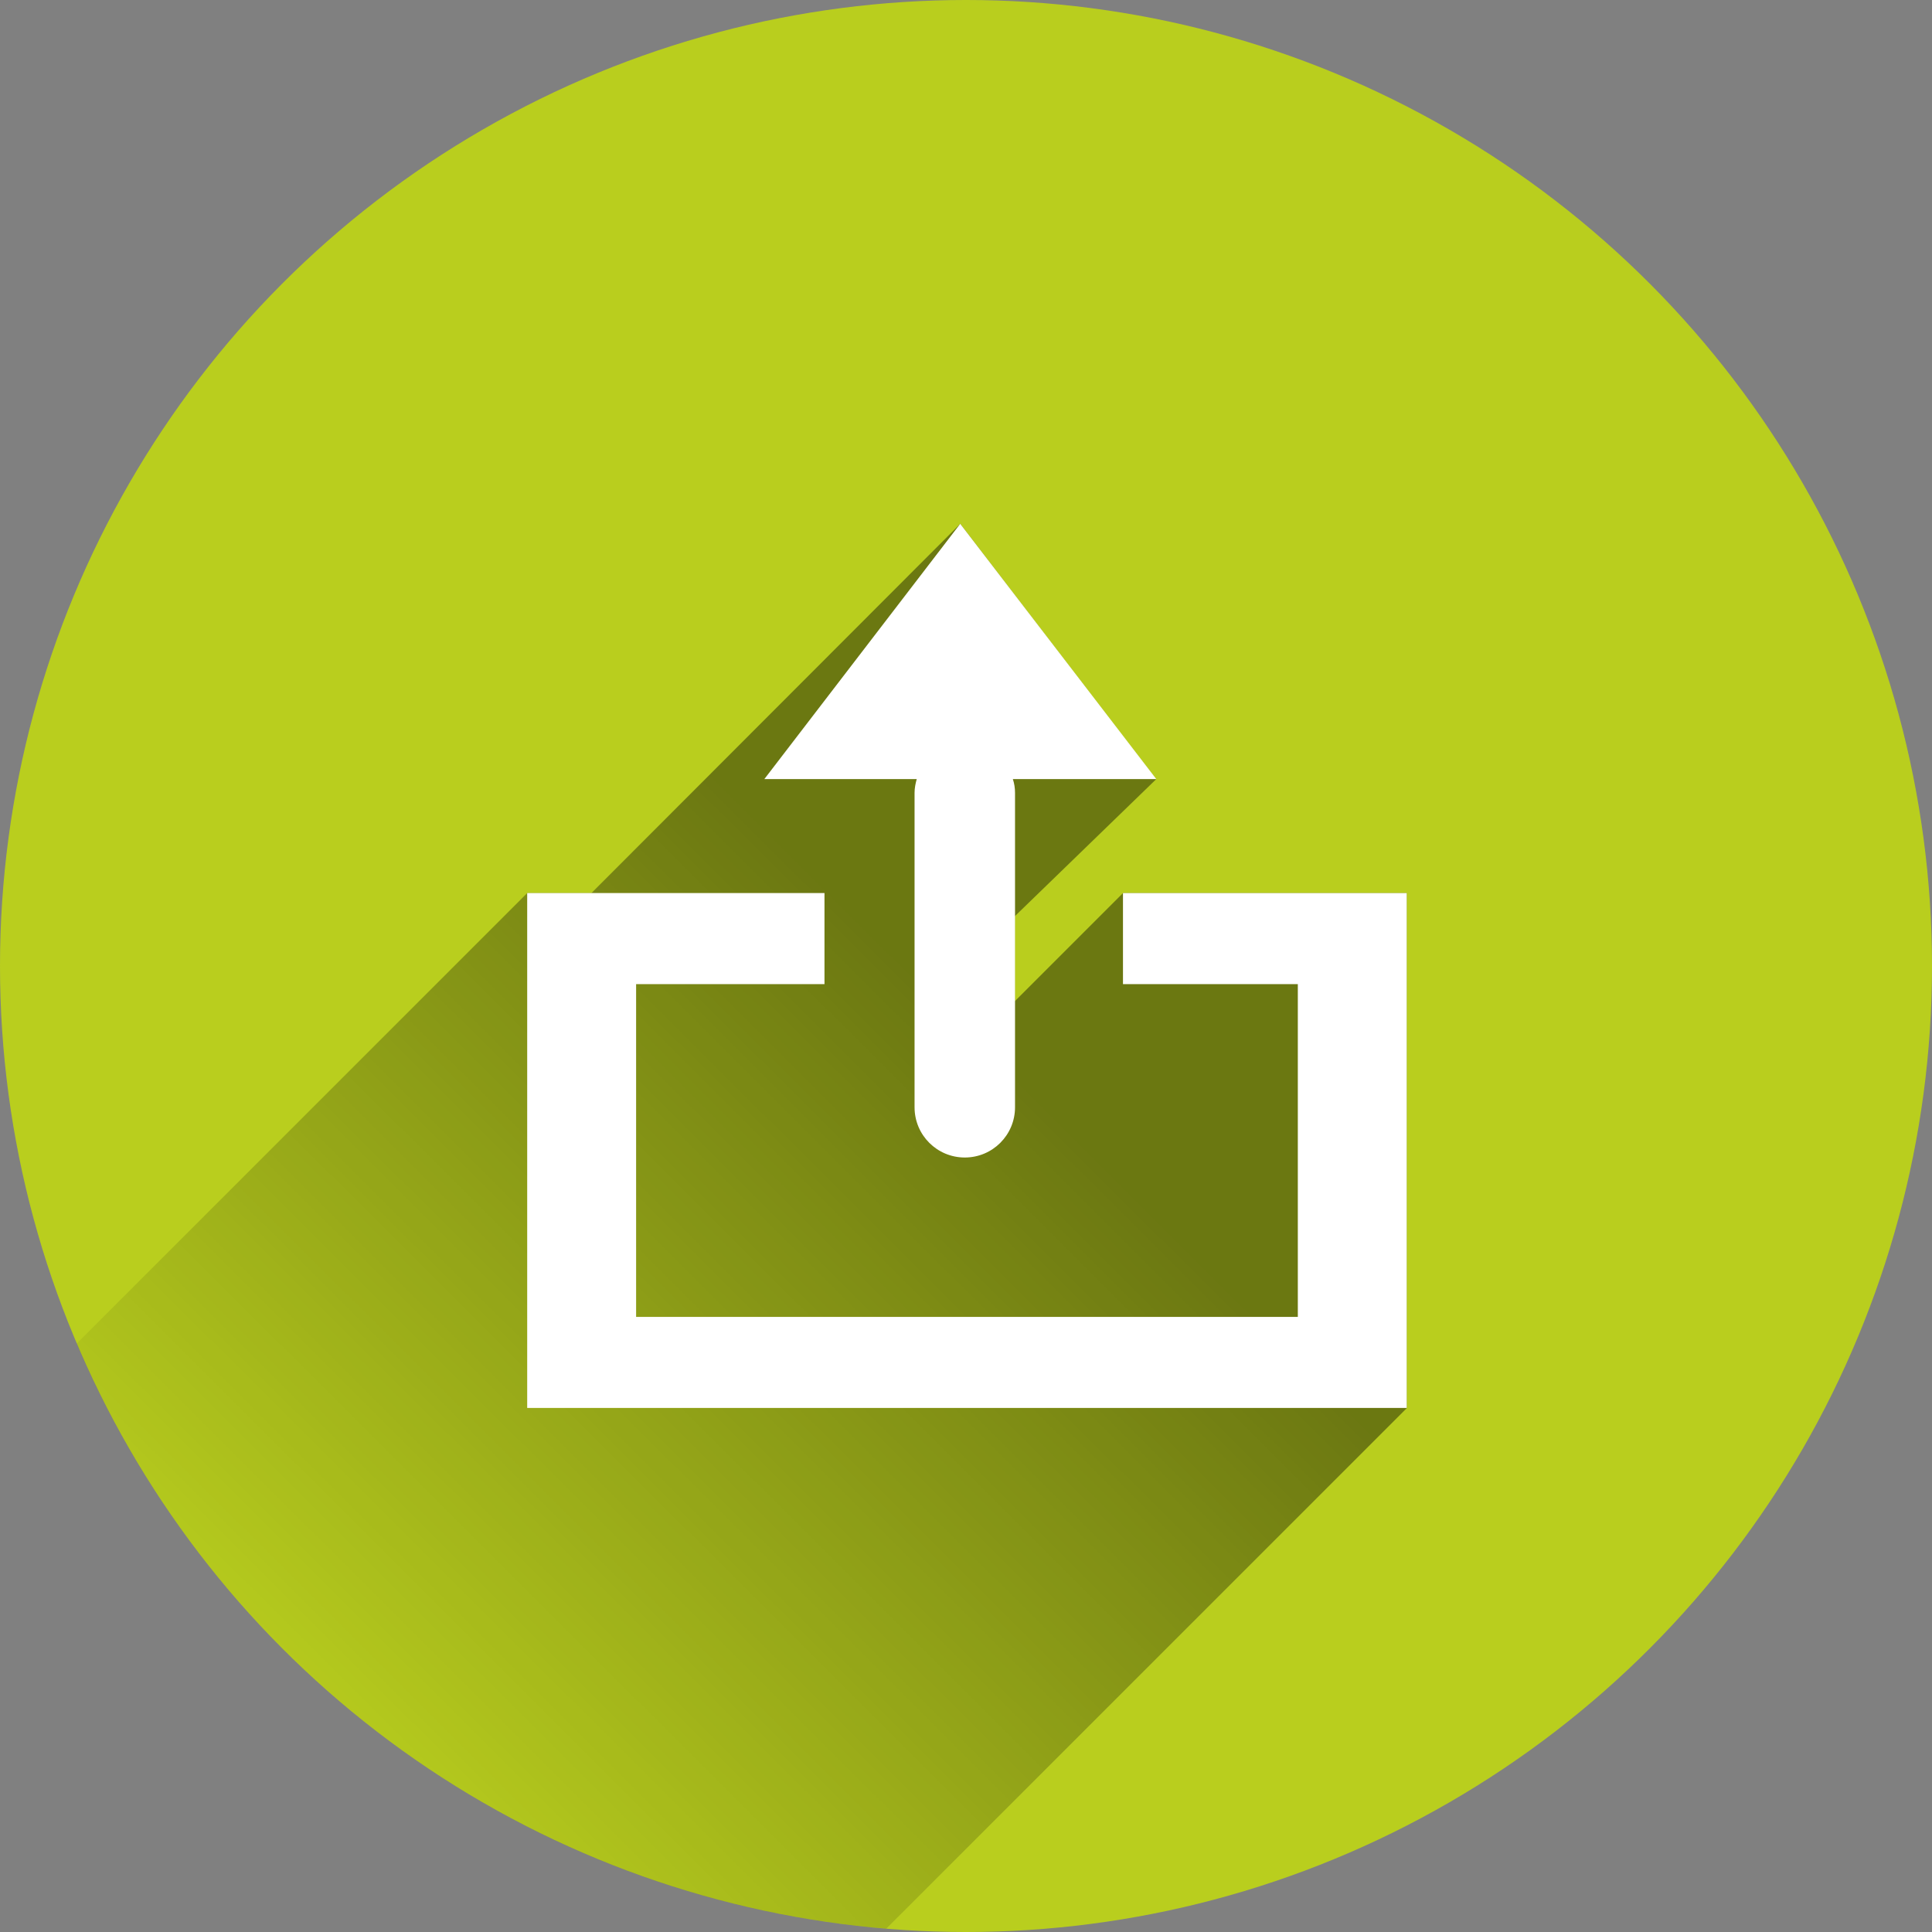<?xml version="1.0" encoding="utf-8"?>
<!-- Generator: Adobe Illustrator 19.1.0, SVG Export Plug-In . SVG Version: 6.00 Build 0)  -->
<svg version="1.1"
	 id="svg2" xmlns:rdf="http://www.w3.org/1999/02/22-rdf-syntax-ns#" xmlns:svg="http://www.w3.org/2000/svg" xmlns:cc="http://creativecommons.org/ns#" xmlns:dc="http://purl.org/dc/elements/1.1/"
	 xmlns="http://www.w3.org/2000/svg" xmlns:xlink="http://www.w3.org/1999/xlink" x="0px" y="0px" viewBox="-20 -102.7 800 800"
	 style="enable-background:new -20 -102.7 800 800;" xml:space="preserve">
<rect x="-20" y="-102.7" width="800" height="800" fill="#808080" stroke="none"/>
<style type="text/css">
	.st0{fill:#B9CE1E;}
	.st1{opacity:0.42;fill:url(#SVGID_1_);enable-background:new    ;}
	.st2{fill:#FFFFFF;}
</style>
<circle id="circle4174" class="st0" cx="380" cy="297.3" r="400"/>
<linearGradient id="SVGID_1_" gradientUnits="userSpaceOnUse" x1="406.363" y1="246.332" x2="119.206" y2="-41.45" gradientTransform="matrix(1 0 0 -1 0 593.84)">
	<stop  offset="0" style="stop-color:#000000"/>
	<stop  offset="1" style="stop-color:#000000;stop-opacity:0"/>
</linearGradient>
<path class="st1" d="M400.2,311.9v-35.2l58.5-56.7l-81.1-105.8L224.9,267.1h-26.6L11.7,453.7C68.5,587.2,195.8,683.6,347,695.9
	l215.5-215.5V267.1H445L400.2,311.9z"/>
<path id="rect4417" class="st2" d="M377.6,114.2l-81.1,105.7h63.1c-0.5,1.8-0.9,3.7-0.9,5.7v130.2c0,11.5,9.3,20.8,20.8,20.8
	s20.8-9.3,20.8-20.8V225.6c0-2-0.3-3.9-0.9-5.7h59.4L377.6,114.2L377.6,114.2z M198.3,267.1v213.2h364.2V267.1H445v37.7h72.4v137.8
	h-274V304.8h78v-37.7L198.3,267.1L198.3,267.1z"/>
</svg>
